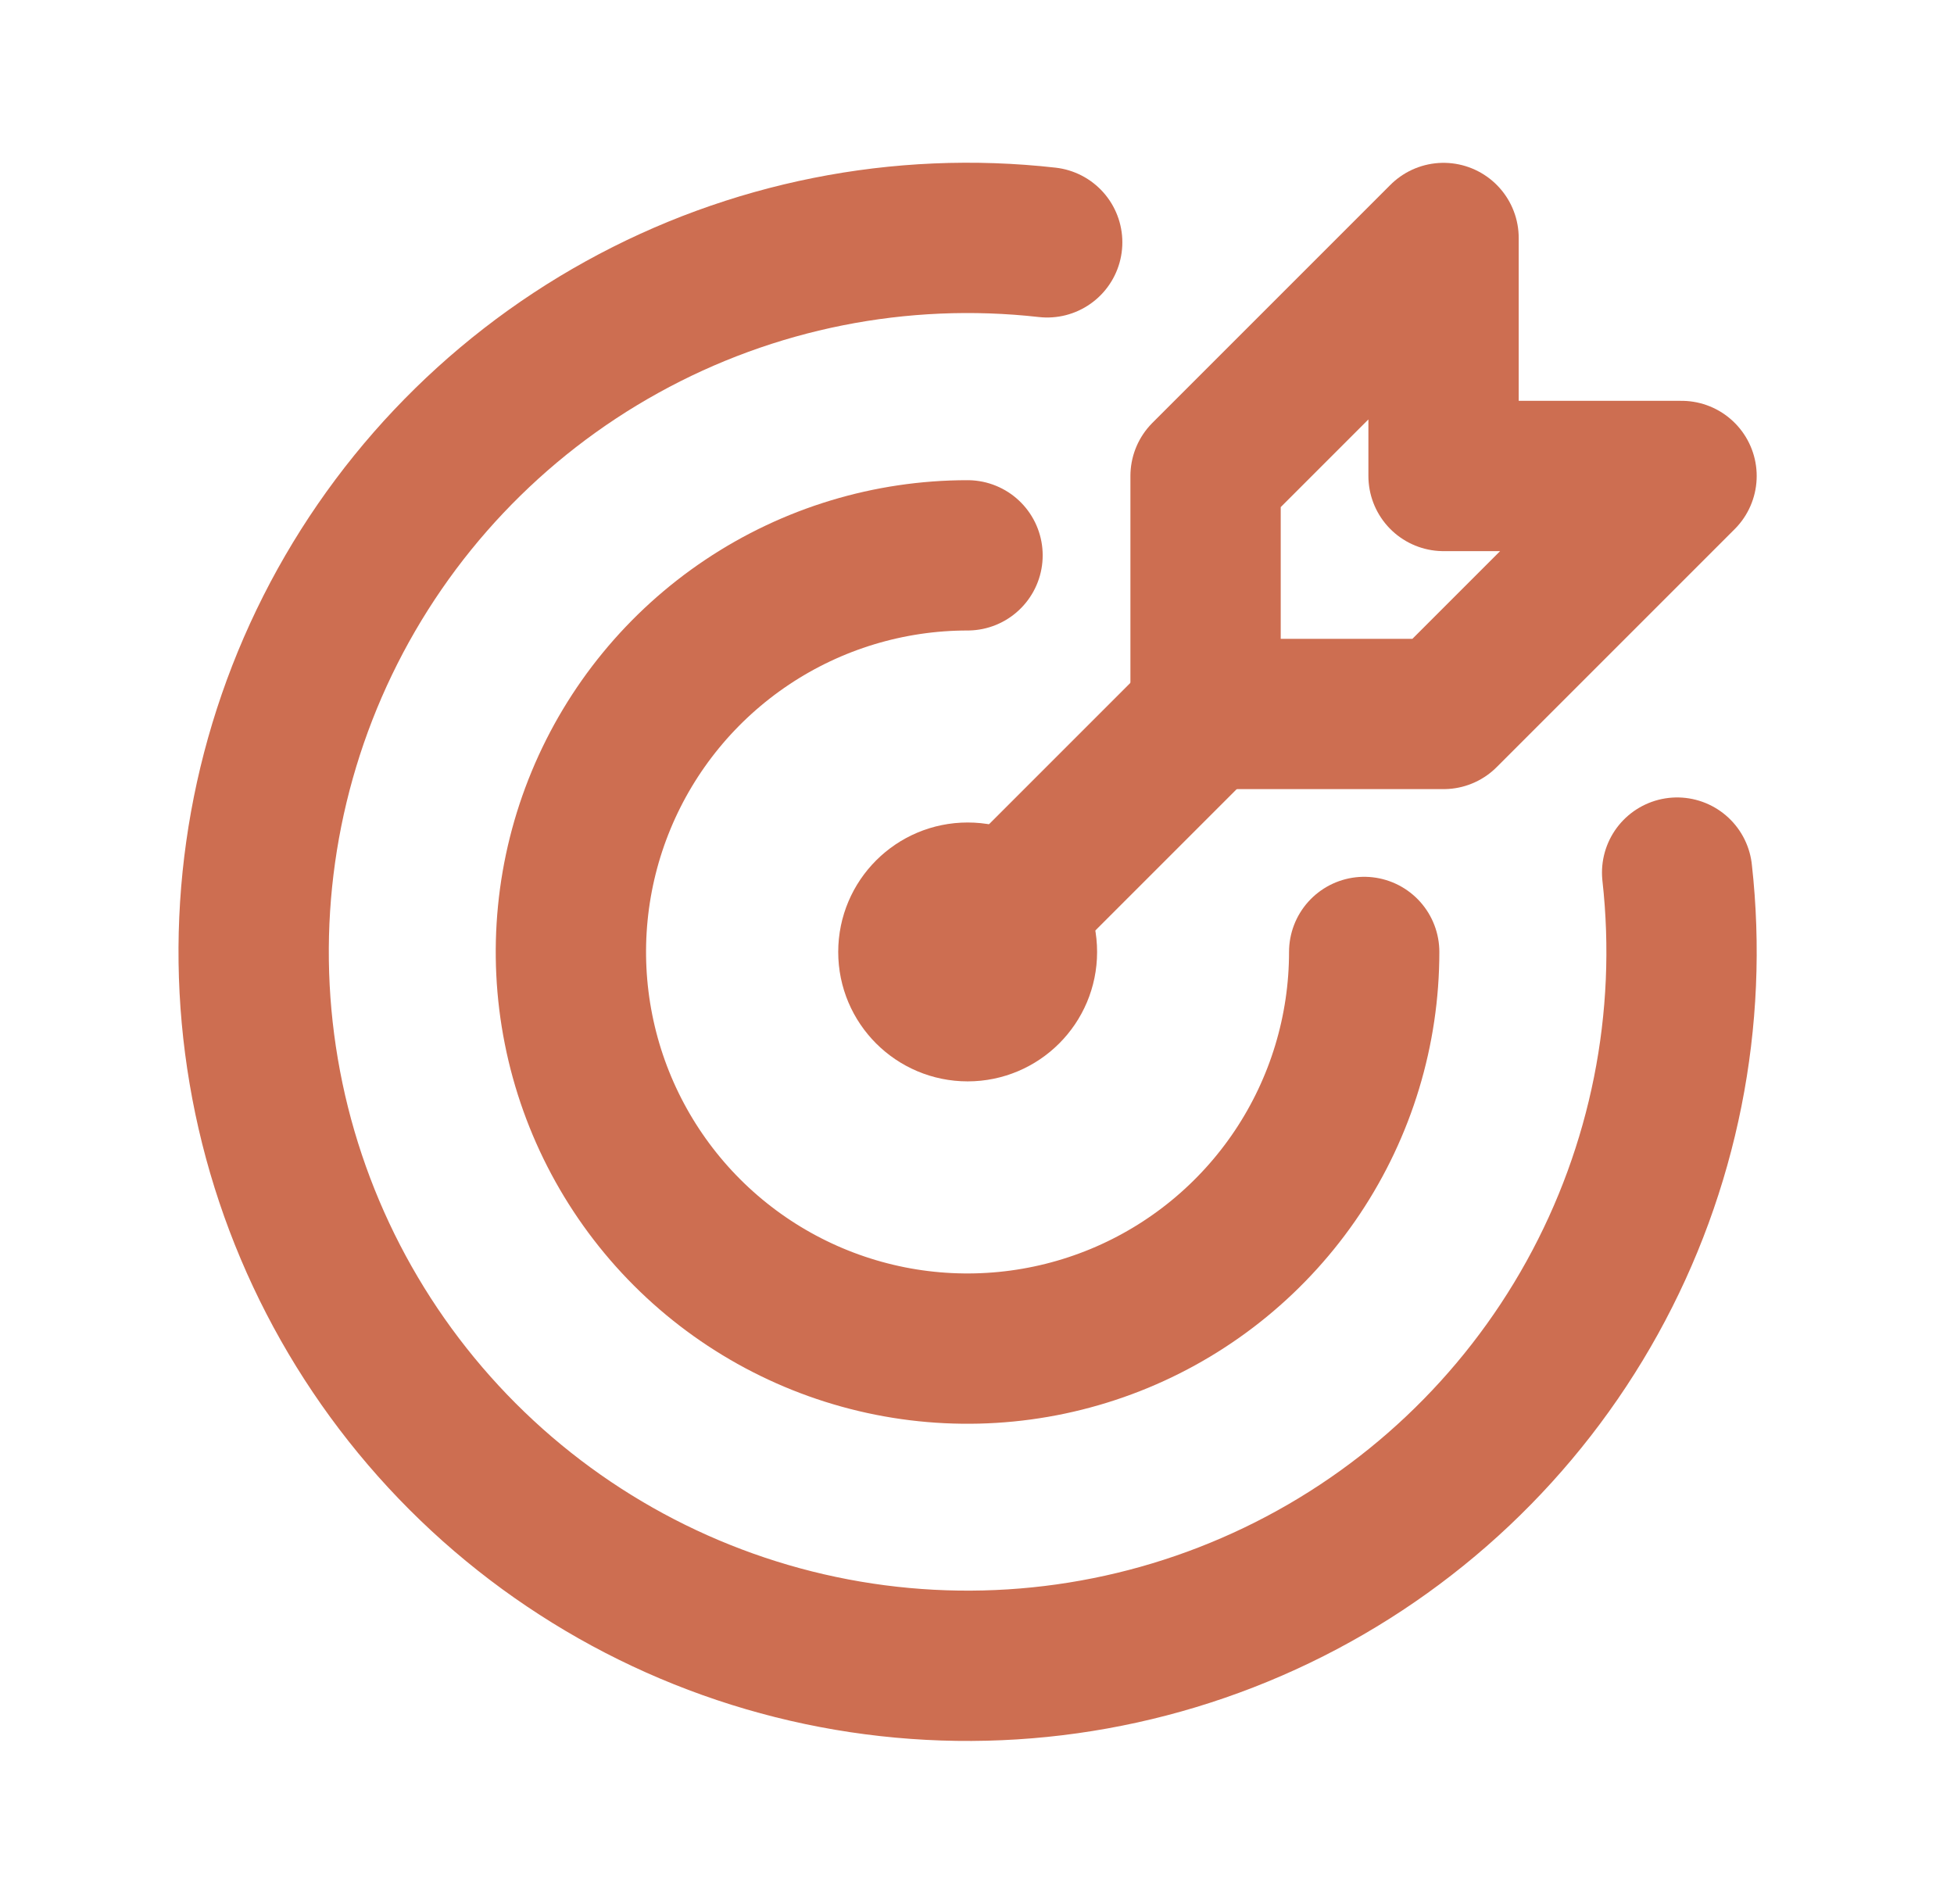 <svg width="39" height="38" viewBox="0 0 39 38" fill="none" xmlns="http://www.w3.org/2000/svg">
<path d="M19.314 20.583C20.188 20.583 20.897 19.874 20.897 19C20.897 18.125 20.188 17.416 19.314 17.416C18.439 17.416 17.73 18.125 17.73 19C17.73 19.874 18.439 20.583 19.314 20.583Z" stroke="#CD6E51" stroke-width="2" stroke-linecap="round" stroke-linejoin="round"/>
<path d="M19.311 11.084C17.745 11.084 16.215 11.548 14.913 12.418C13.611 13.288 12.596 14.524 11.997 15.971C11.398 17.417 11.241 19.009 11.547 20.545C11.852 22.08 12.606 23.491 13.713 24.598C14.82 25.705 16.231 26.459 17.767 26.765C19.302 27.07 20.894 26.913 22.341 26.314C23.787 25.715 25.024 24.7 25.894 23.398C26.764 22.096 27.228 20.566 27.228 19" stroke="#CD6E51" stroke-width="3" stroke-linecap="round" stroke-linejoin="round"/>
<path d="M20.901 4.837C17.966 4.507 15.001 5.098 12.416 6.528C9.831 7.957 7.754 10.155 6.473 12.816C5.192 15.478 4.769 18.472 5.264 21.384C5.758 24.296 7.146 26.982 9.234 29.072C11.322 31.161 14.008 32.549 16.919 33.045C19.831 33.541 22.825 33.12 25.487 31.84C28.149 30.561 30.348 28.485 31.779 25.901C33.21 23.317 33.802 20.352 33.474 17.416" stroke="#CD6E51" stroke-width="3" stroke-linecap="round" stroke-linejoin="round"/>
<path d="M24.062 9.5V14.25H28.812L33.562 9.5H28.812V4.75L24.062 9.5Z" stroke="#CD6E51" stroke-width="3" stroke-linecap="round" stroke-linejoin="round"/>
<path d="M24.062 14.25L19.312 19" stroke="#CD6E51" stroke-width="3" stroke-linecap="round" stroke-linejoin="round"/>
</svg>
